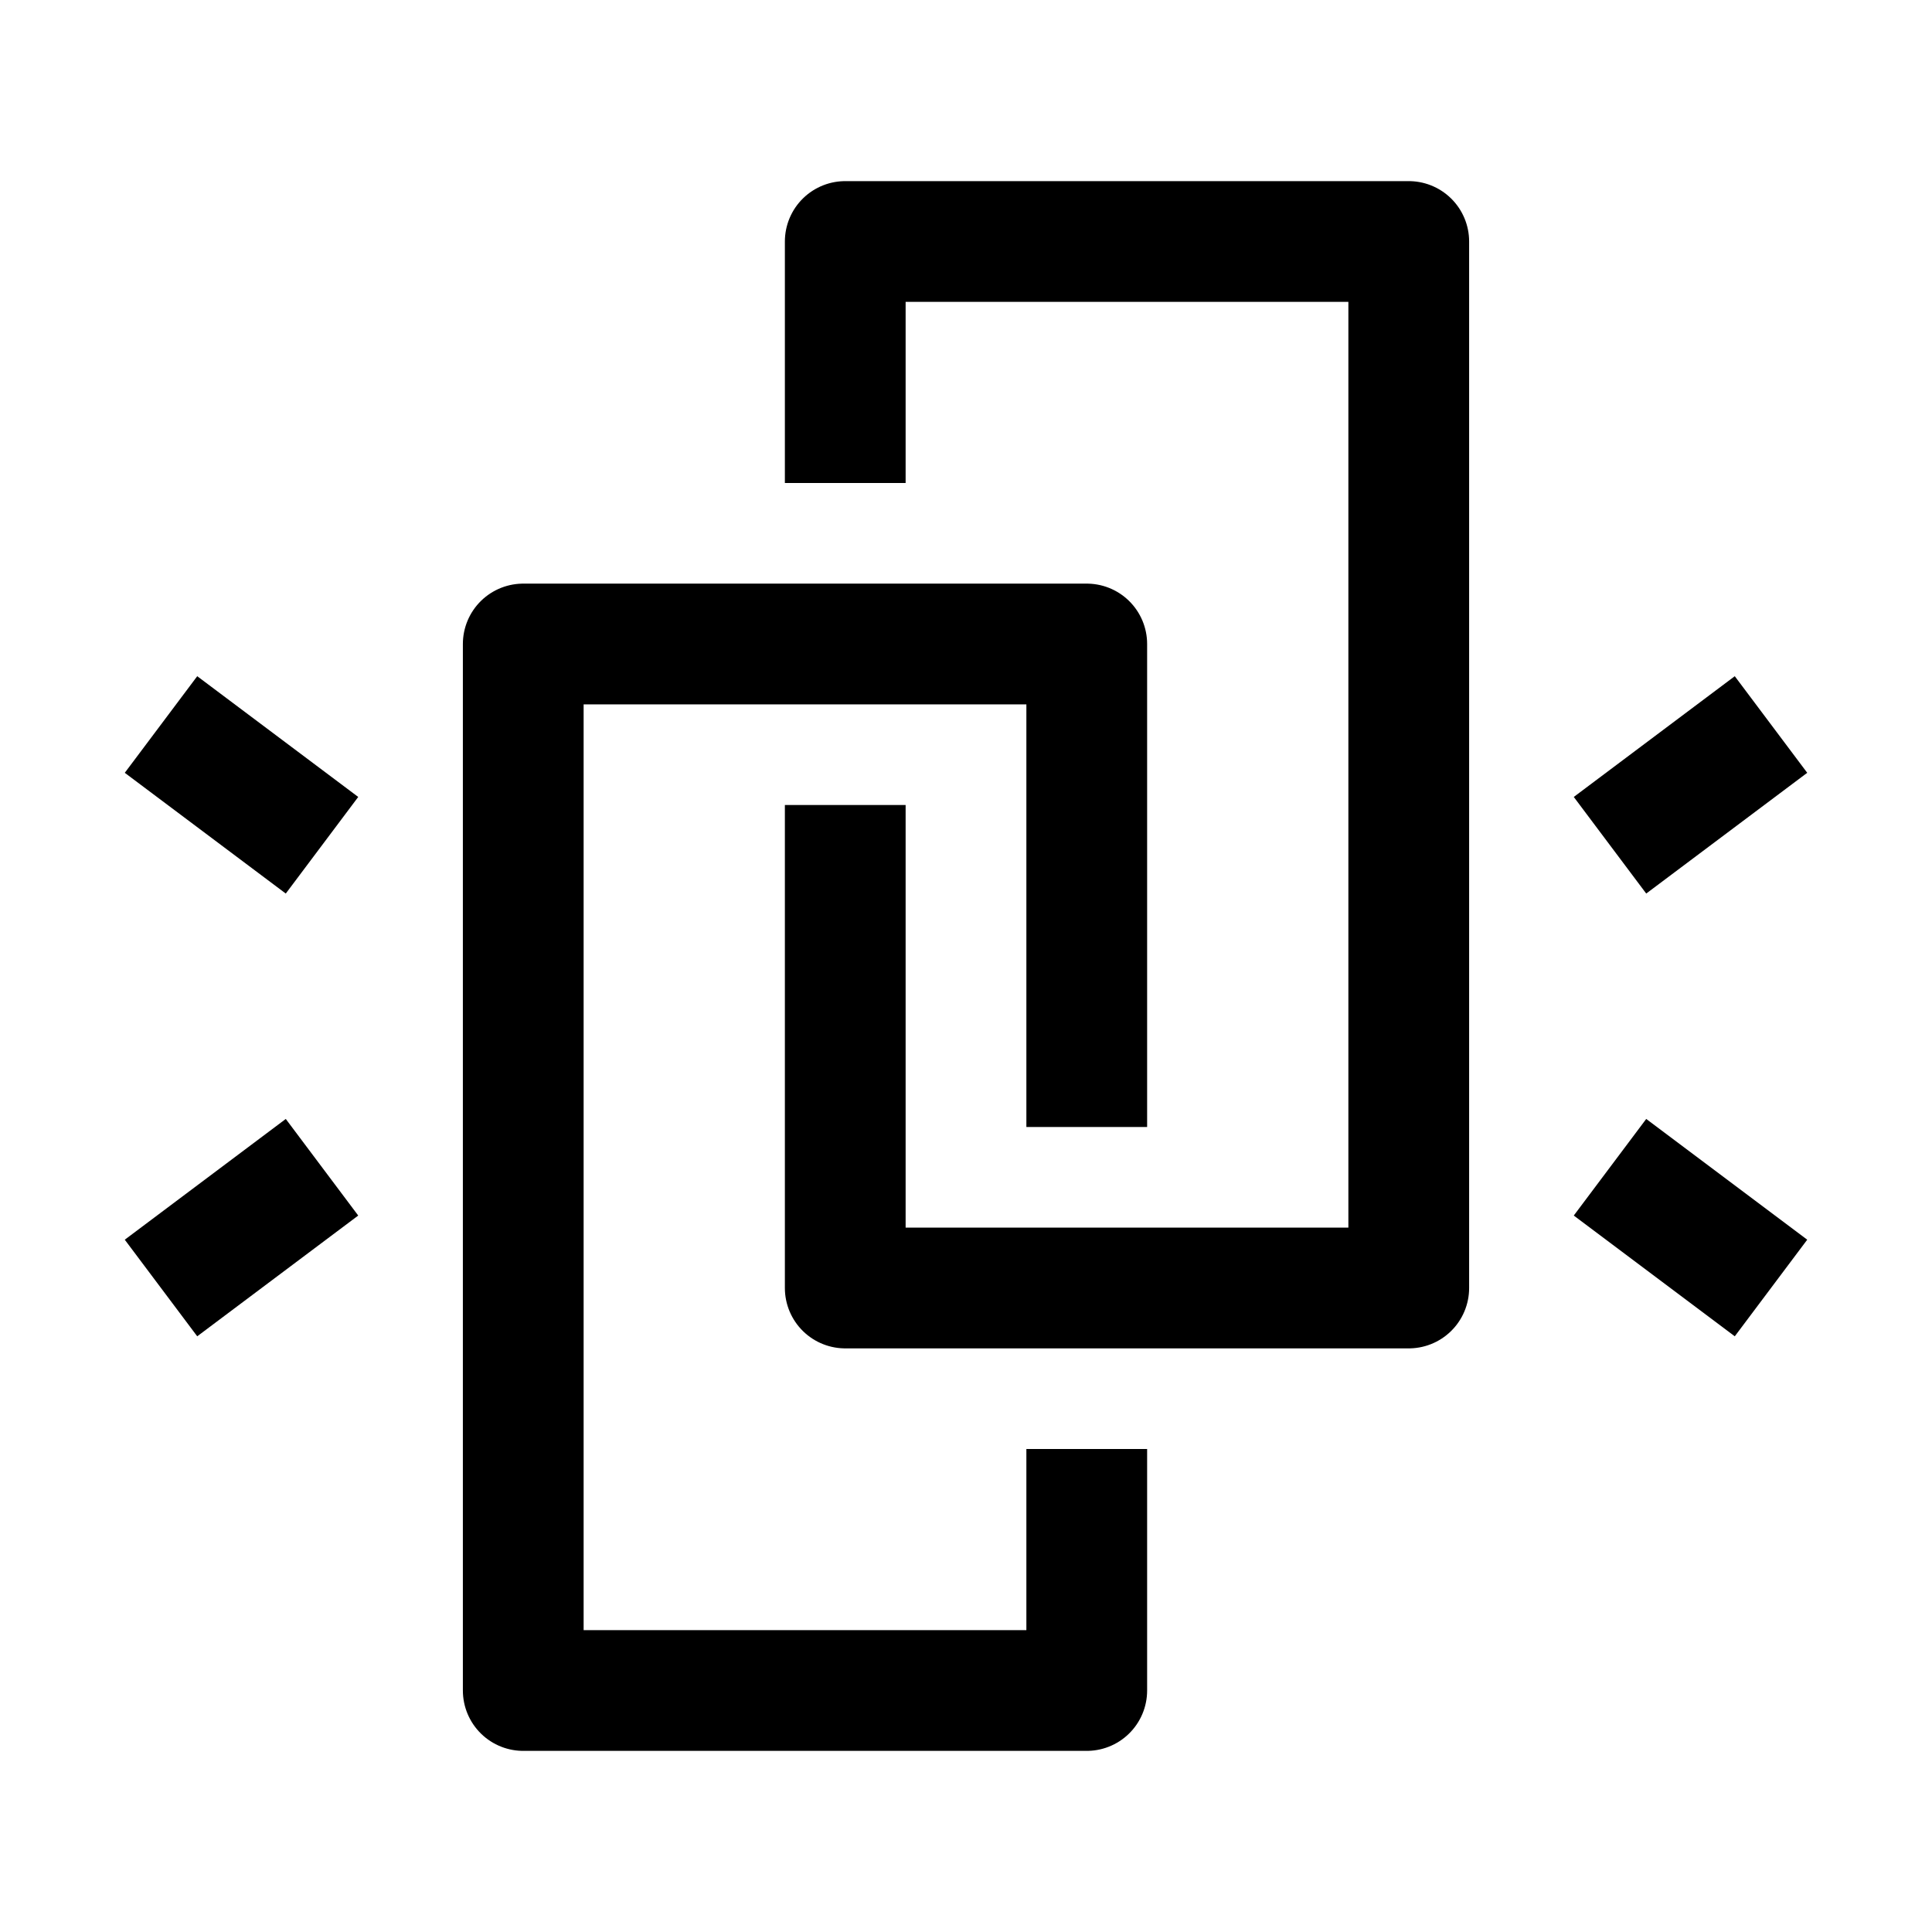 <svg width="24" height="24" viewBox="0 0 24 24" fill="none" xmlns="http://www.w3.org/2000/svg">
    <path d="M13.5 14V8H6.5V21H13.5V18M10.5 10V16H17.5V3H10.5V6" stroke="currentColor" stroke-width="1.5" stroke-linejoin="round"/>
    <path d="M20 10.5L22 9M20 14.5L22 16" stroke="currentColor" stroke-width="1.5" stroke-linejoin="round"/>
    <path d="M4 10.5L2 9M4 14.5L2 16" stroke="currentColor" stroke-width="1.5" stroke-linejoin="round"/>
</svg>

